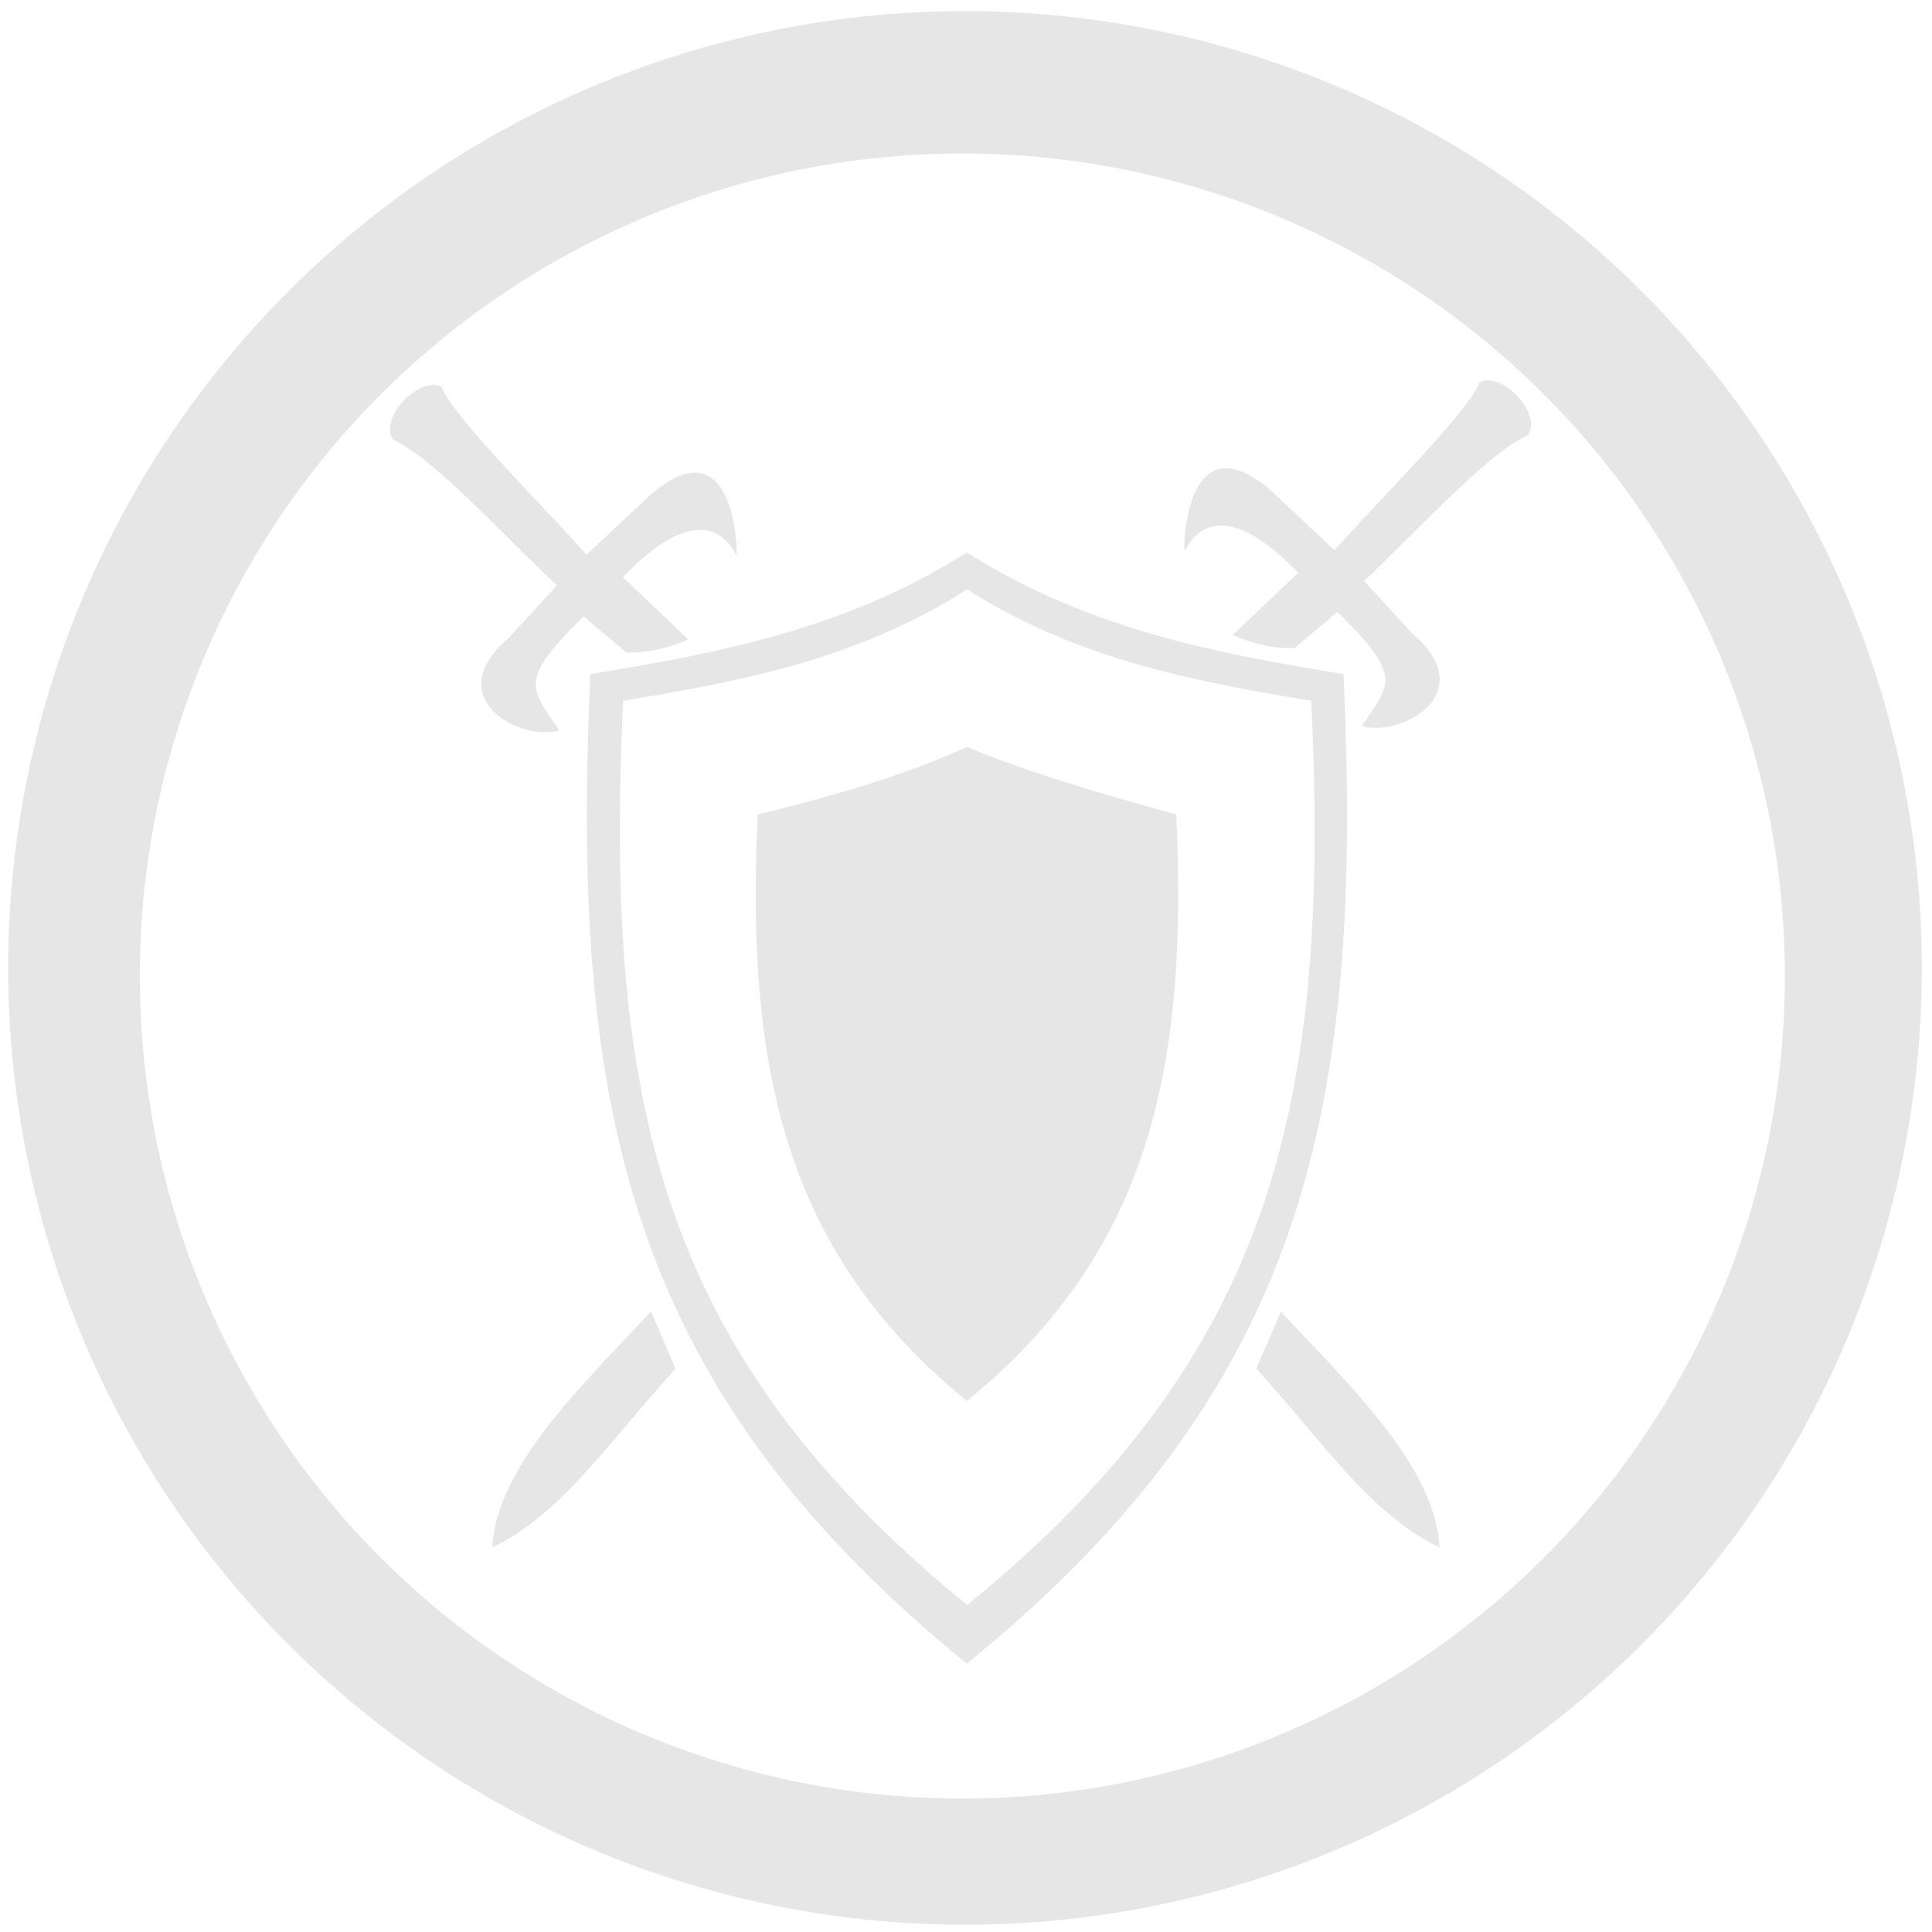 <svg xmlns="http://www.w3.org/2000/svg" width="48" height="48" viewBox="0 0 12.7 12.7">
  <defs>
    <clipPath id="a"/>
  </defs>
  <path fill="#e6e6e6" d="M6.344.073a6.289 6.289 0 0 0-6.29 6.29 6.289 6.289 0 0 0 6.29 6.289 6.289 6.289 0 0 0 6.289-6.289A6.289 6.289 0 0 0 6.344.073zm-.018.936a5.407 5.407 0 0 1 5.407 5.407 5.407 5.407 0 0 1-5.407 5.407A5.407 5.407 0 0 1 .919 6.416 5.407 5.407 0 0 1 6.326 1.009zm3.451 1.492c-.02 0-.039.005-.055.016-.053.169-.621.733-.95 1.1l-.402-.378c-.572-.513-.595.361-.582.382.105-.207.336-.282.746.144l-.431.409c.136.06.271.09.407.086l.282-.237c.439.431.344.471.16.75.276.073.784-.226.331-.609l-.316-.345c.357-.334.799-.83 1.08-.961.077-.141-.129-.359-.269-.357zm-6.927.03c-.14-.003-.346.216-.269.357.28.131.722.626 1.08.96l-.316.345c-.453.383.055.683.331.609-.183-.279-.279-.319.16-.75l.282.237c.136.003.271-.026.407-.086l-.431-.409c.41-.426.641-.352.746-.144.012-.021-.01-.895-.582-.381l-.402.377c-.33-.366-.897-.93-.95-1.099-.016-.01-.035-.015-.055-.016zm3.506 1.1c-.788.503-1.642.664-2.475.8-.132 2.856.244 4.69 2.475 6.505 2.231-1.814 2.608-3.649 2.475-6.505-.834-.136-1.688-.298-2.475-.8zm.002.243c.72.46 1.5.607 2.262.732.121 2.61-.223 4.286-2.262 5.944-2.039-1.658-2.383-3.334-2.262-5.944.762-.124 1.543-.272 2.262-.732zm-.002 1.036c-.45.203-.908.329-1.375.444-.074 1.587.135 2.847 1.375 3.855 1.24-1.008 1.449-2.268 1.376-3.855-.388-.108-.933-.259-1.376-.444zM4.279 8.621c-.437.471-1.015 1.014-1.043 1.551.458-.221.759-.687 1.205-1.175l-.162-.376zm4.141.001l-.162.375c.445.488.747.954 1.205 1.175-.028-.537-.606-1.08-1.043-1.55z"/>
</svg>
